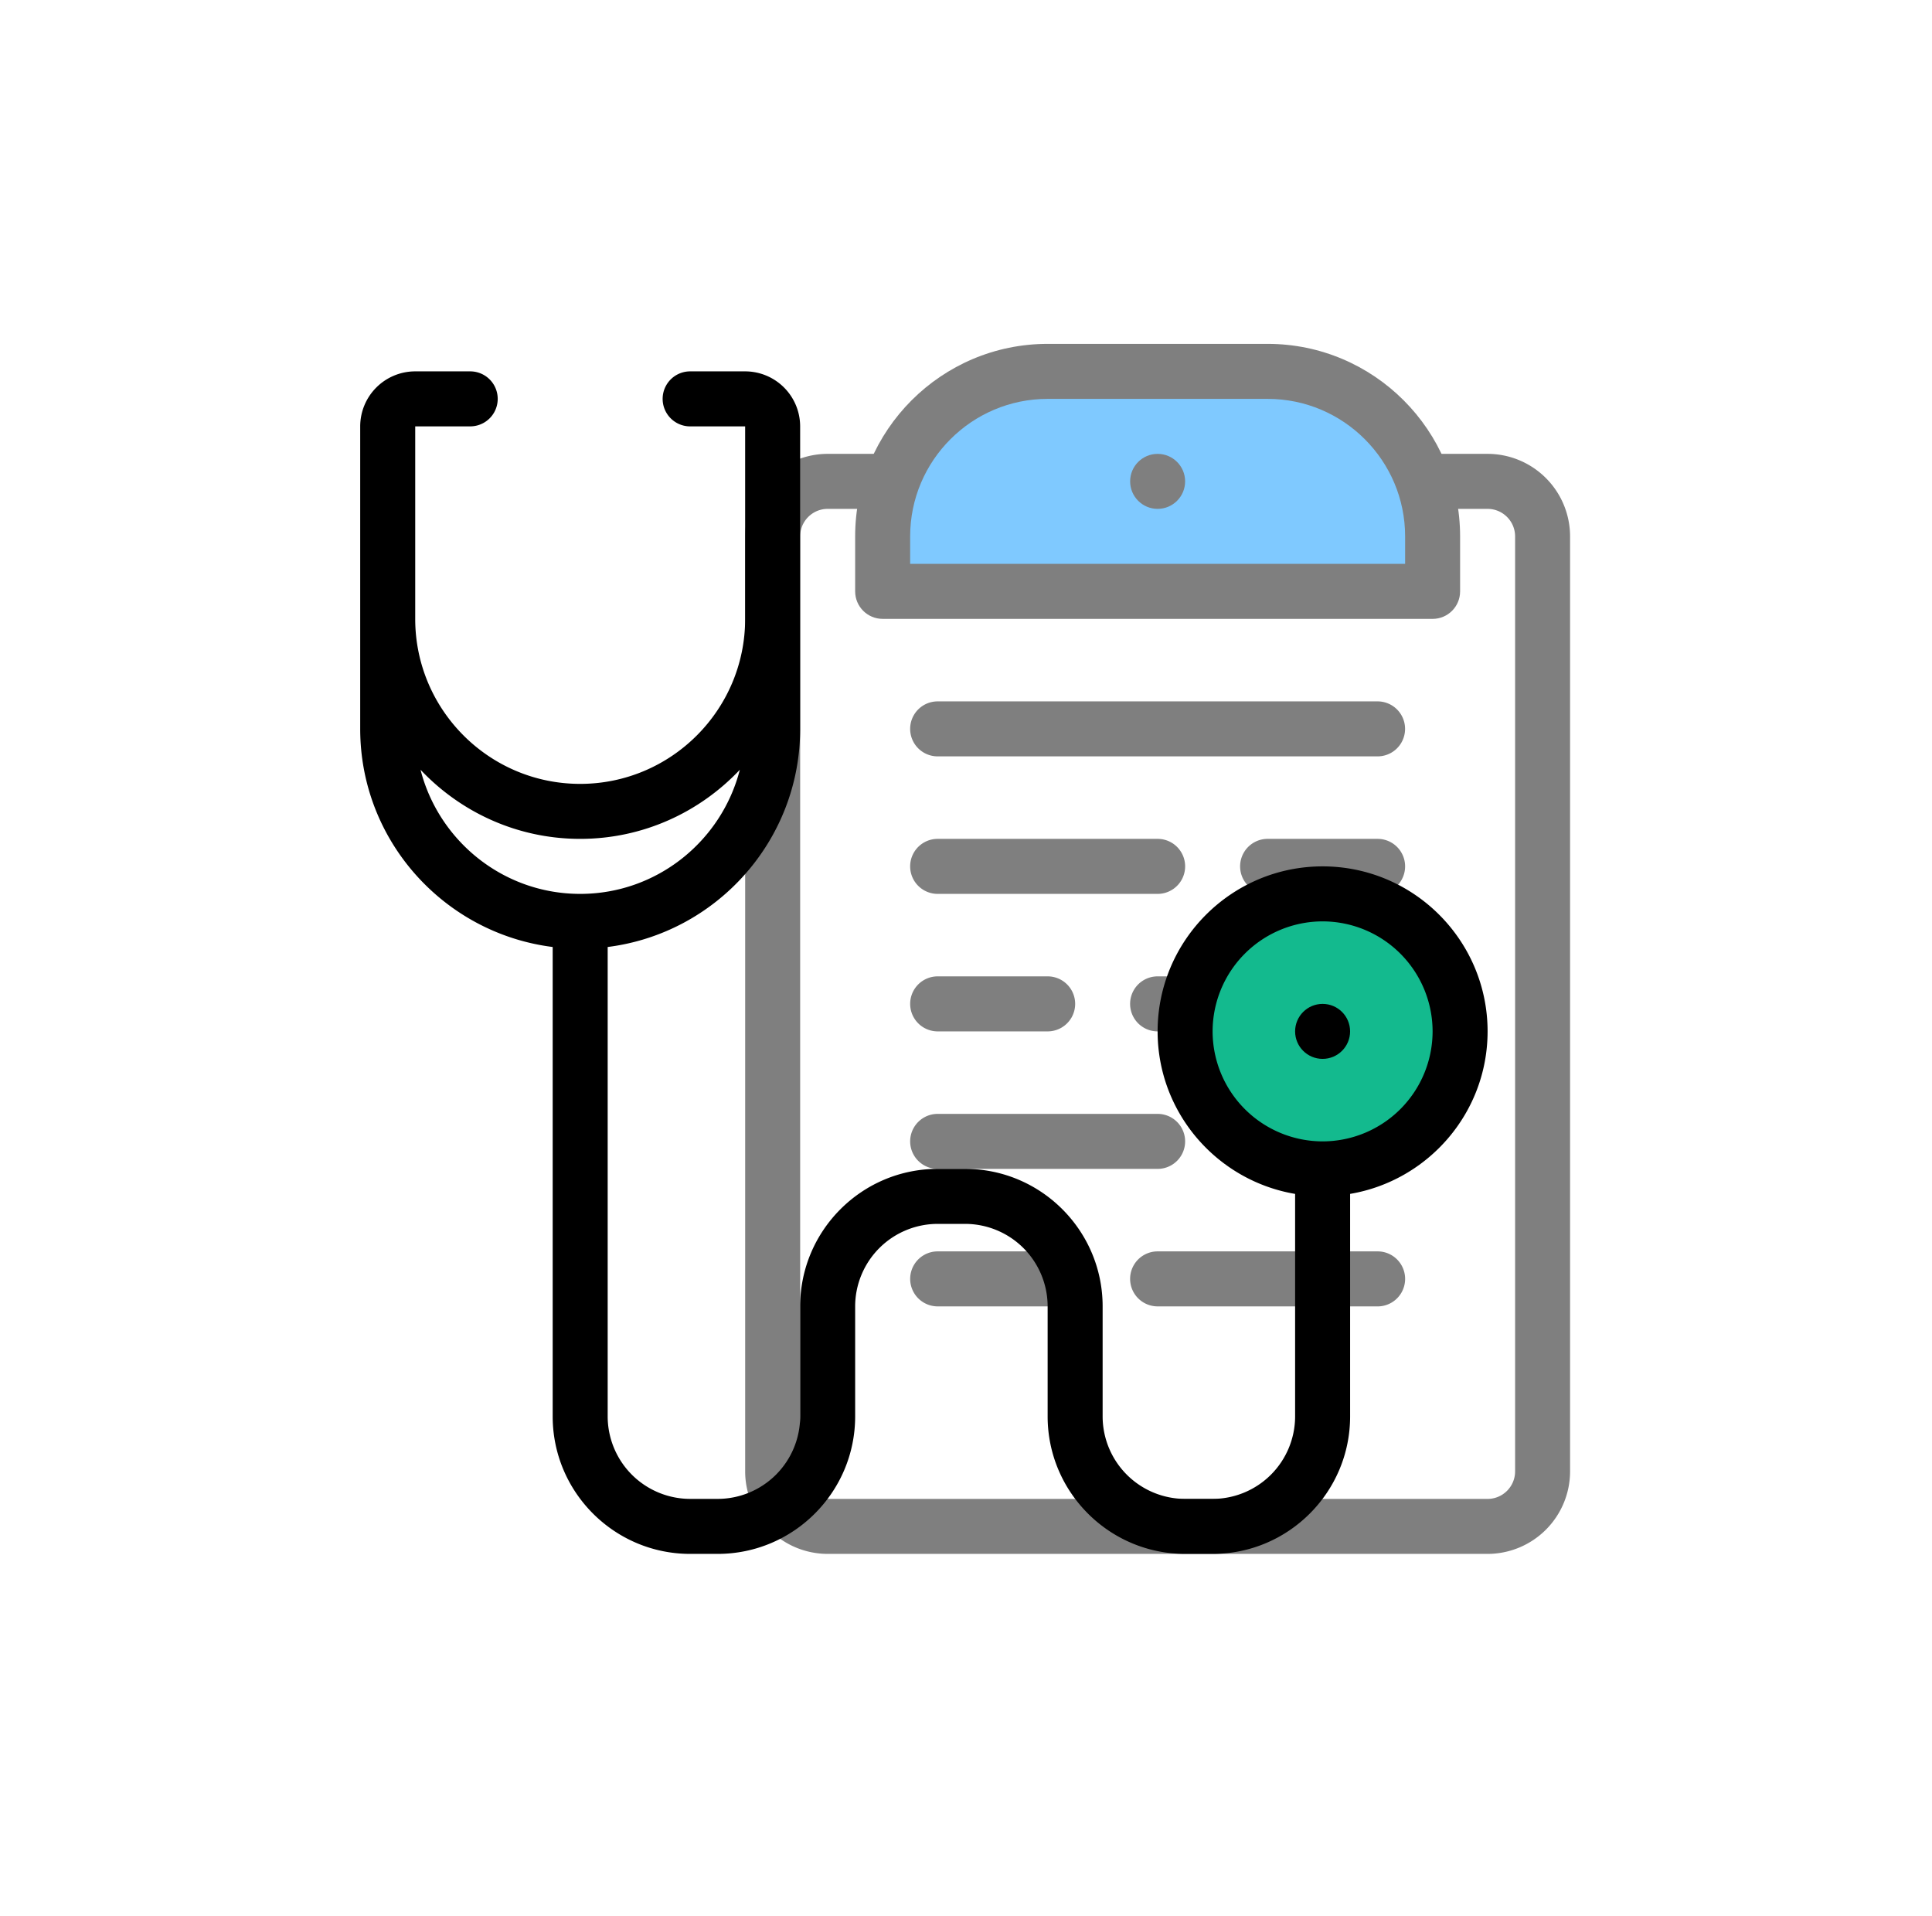 <svg xmlns="http://www.w3.org/2000/svg" width="118" height="117" viewBox="0 0 118 117">
    <defs>
        <filter id="a" width="142.8%" height="142.8%" x="-21.4%" y="-15.3%" filterUnits="objectBoundingBox">
            <feOffset dy="11" in="SourceAlpha" result="shadowOffsetOuter1"/>
            <feGaussianBlur in="shadowOffsetOuter1" result="shadowBlurOuter1" stdDeviation="11"/>
            <feColorMatrix in="shadowBlurOuter1" result="shadowMatrixOuter1" values="0 0 0 0 0 0 0 0 0 0 0 0 0 0 0 0 0 0 0.344 0"/>
            <feMerge>
                <feMergeNode in="shadowMatrixOuter1"/>
                <feMergeNode in="SourceGraphic"/>
            </feMerge>
        </filter>
    </defs>
    <g fill="none" fill-rule="nonzero" filter="url(#a)" transform="translate(22 10)">
        <g opacity=".5" transform="translate(23.46)">
            <path fill="#FFF" d="M48.756 68.857a3.358 3.358 0 0 1-3.359 3.358H5.091a3.358 3.358 0 0 1-3.359-3.358v-57.1a3.358 3.358 0 0 1 3.359-3.36h40.306a3.358 3.358 0 0 1 3.36 3.36v57.1z"/>
            <path fill="#000" d="M45.397 73.895H5.091a5.044 5.044 0 0 1-5.039-5.038v-57.1a5.044 5.044 0 0 1 5.039-5.04h40.306a5.044 5.044 0 0 1 5.038 5.04v57.1a5.044 5.044 0 0 1-5.038 5.038zM5.091 10.077c-.927 0-1.68.754-1.68 1.68v57.1c0 .925.753 1.68 1.68 1.68h40.306c.927 0 1.68-.755 1.68-1.68v-57.1c0-.926-.753-1.68-1.68-1.68H5.091z"/>
            <path fill="#0093FF" d="M42.038 15.115H8.45v-3.359C8.45 6.19 12.96 1.68 18.526 1.68h13.436c5.565 0 10.076 4.511 10.076 10.077v3.359z"/>
            <path fill="#000" d="M42.038 16.794H8.45c-.93 0-1.68-.752-1.68-1.68v-3.358C6.77 5.273 12.045 0 18.526 0h13.436c6.48 0 11.756 5.273 11.756 11.756v3.359c0 .927-.75 1.68-1.68 1.68zM10.13 13.435h30.23v-1.679c0-4.63-3.767-8.397-8.397-8.397H18.526c-4.63 0-8.397 3.767-8.397 8.397v1.68z"/>
            <circle cx="25.244" cy="8.397" r="1.679" fill="#000"/>
            <g fill="#000">
                <path d="M38.68 25.191H11.808a1.679 1.679 0 1 1 0-3.358h26.87a1.679 1.679 0 1 1 0 3.358zM25.244 33.589H11.809a1.679 1.679 0 1 1 0-3.36h13.435a1.679 1.679 0 1 1 0 3.36zM38.68 33.589h-6.718a1.679 1.679 0 1 1 0-3.36h6.717a1.679 1.679 0 1 1 0 3.36zM38.68 41.986H25.243a1.679 1.679 0 1 1 0-3.36H38.68a1.679 1.679 0 1 1 0 3.36zM18.526 41.986H11.81a1.679 1.679 0 1 1 0-3.36h6.717a1.679 1.679 0 1 1 0 3.36zM38.68 58.78H25.243a1.679 1.679 0 1 1 0-3.359H38.68a1.679 1.679 0 1 1 0 3.36zM18.526 58.78H11.81a1.679 1.679 0 1 1 0-3.359h6.717a1.679 1.679 0 1 1 0 3.36zM25.244 50.383H11.809a1.679 1.679 0 1 1 0-3.359h13.435a1.679 1.679 0 1 1 0 3.359zM38.68 50.383h-6.718a1.679 1.679 0 1 1 0-3.359h6.717a1.679 1.679 0 1 1 0 3.359z"/>
            </g>
        </g>
        <circle cx="58.78" cy="41.986" r="8.397" fill="#13BA8E"/>
        <circle cx="58.78" cy="41.986" r="1.679" fill="#000"/>
        <path fill="#000" d="M68.857 41.986c0-5.557-4.52-10.077-10.077-10.077s-10.077 4.52-10.077 10.077c0 4.983 3.64 9.12 8.398 9.925v13.587a5.044 5.044 0 0 1-5.039 5.038h-1.679a5.044 5.044 0 0 1-5.038-5.038V58.78c0-4.63-3.767-8.397-8.397-8.397h-1.68c-4.63 0-8.397 3.767-8.397 8.397v6.718a5.044 5.044 0 0 1-5.038 5.038h-1.68a5.044 5.044 0 0 1-5.038-5.038V36.832C21.732 36 26.87 30.35 26.87 23.512V5.038a3.362 3.362 0 0 0-3.359-3.359h-3.359a1.679 1.679 0 1 0 0 3.36h3.359v11.756c0 5.557-4.52 10.076-10.077 10.076S3.36 22.351 3.36 16.794V5.038h3.359a1.679 1.679 0 1 0 0-3.359h-3.36A3.362 3.362 0 0 0 0 5.04v18.473C0 30.351 5.14 36 11.756 36.832v28.666c0 4.63 3.767 8.397 8.397 8.397h1.68c4.63 0 8.397-3.767 8.397-8.397V58.78a5.044 5.044 0 0 1 5.038-5.038h1.68a5.044 5.044 0 0 1 5.038 5.038v6.718c0 4.63 3.767 8.397 8.397 8.397h1.68c4.63 0 8.397-3.767 8.397-8.397V51.91c4.757-.804 8.397-4.942 8.397-9.925zM3.685 26.009c2.452 2.593 5.911 4.22 9.75 4.22 3.84 0 7.3-1.627 9.751-4.22-1.115 4.35-5.058 7.58-9.75 7.58-4.693 0-8.636-3.23-9.751-7.58zM58.78 48.703a6.725 6.725 0 0 1-6.718-6.717 6.725 6.725 0 0 1 6.718-6.718 6.725 6.725 0 0 1 6.718 6.718 6.724 6.724 0 0 1-6.718 6.717z"/>
    </g>
</svg>
